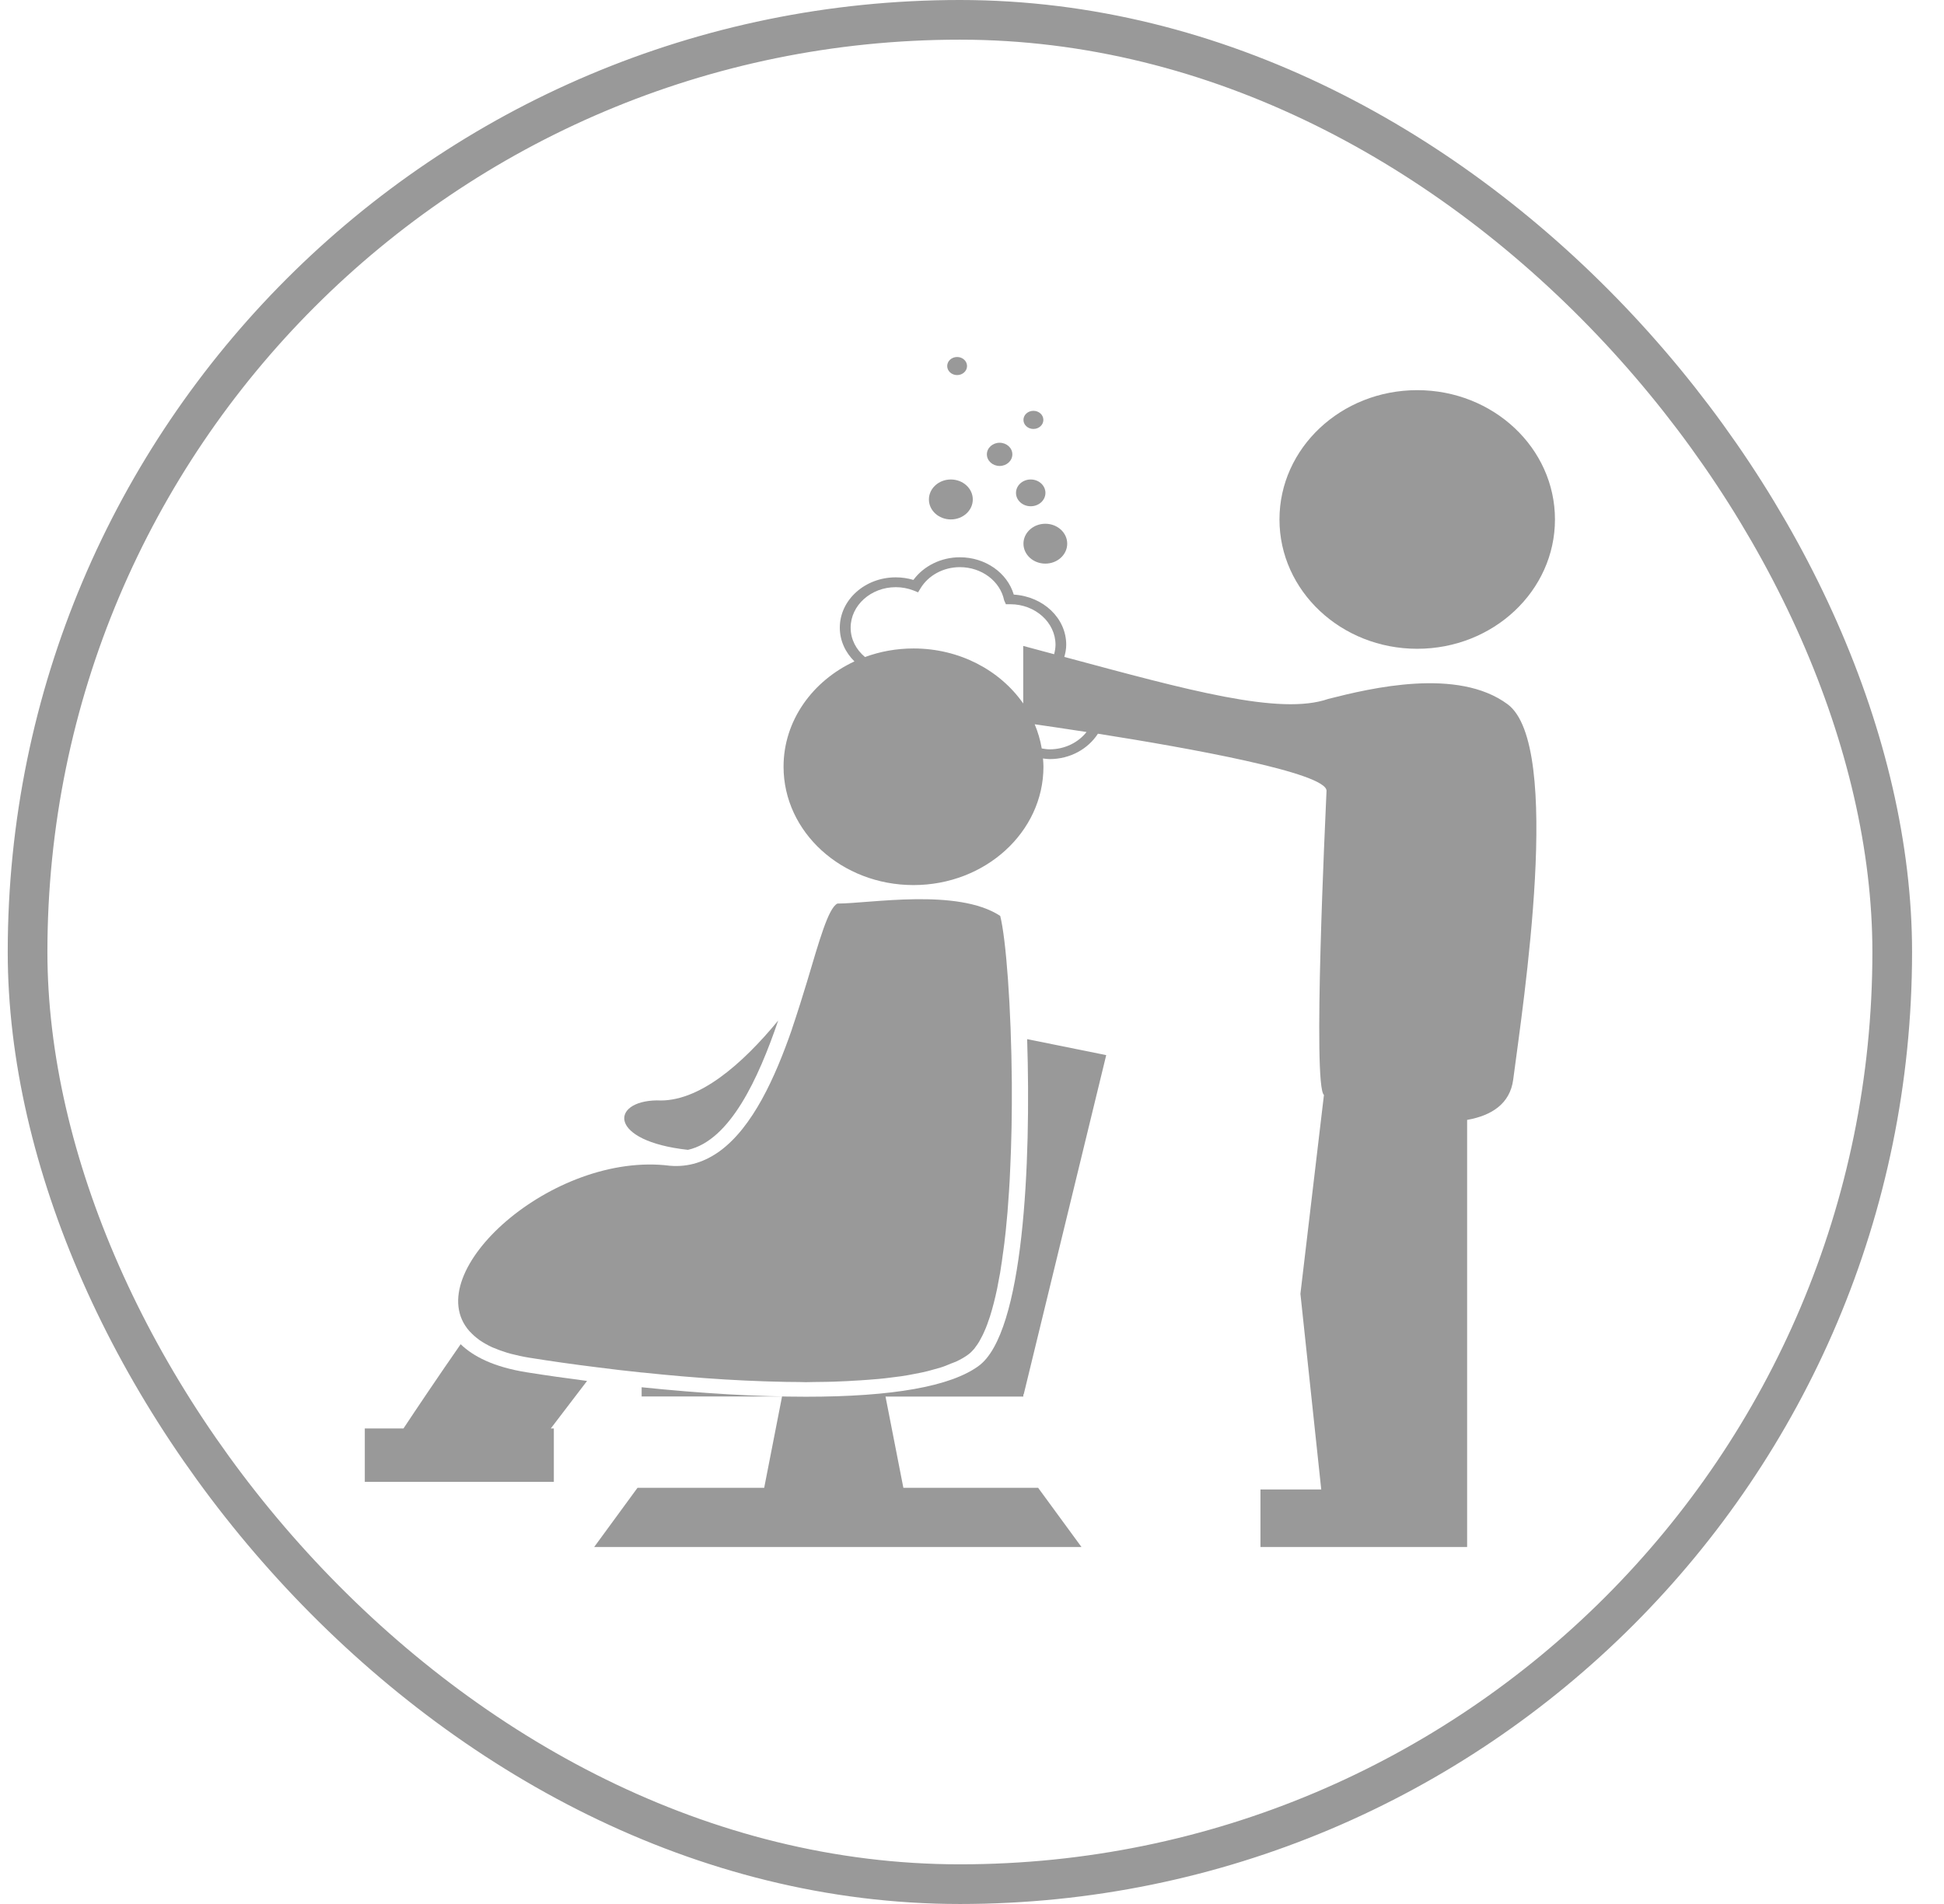<svg width="49" height="48" viewBox="0 0 49 48" fill="none" xmlns="http://www.w3.org/2000/svg">
<rect x="0.695" y="0.5" width="47" height="47" rx="23.5" stroke="black" stroke-opacity="0.4"/>
<path d="M35.722 16.356C37.64 16.356 39.194 14.896 39.194 13.096C39.194 11.296 37.64 9.836 35.722 9.836C33.804 9.836 32.25 11.296 32.25 13.096C32.25 14.896 33.804 16.356 35.722 16.356Z" fill="black" fill-opacity="0.4"/>
<path d="M38 17.754C36.745 16.825 34.564 17.344 33.48 17.62C32.264 18.044 29.94 17.398 26.827 16.561C26.856 16.46 26.875 16.358 26.875 16.254C26.875 15.586 26.3 15.037 25.553 14.99C25.39 14.439 24.835 14.049 24.194 14.049C23.723 14.049 23.284 14.266 23.023 14.62C22.88 14.577 22.73 14.555 22.578 14.555C21.801 14.555 21.168 15.124 21.168 15.824C21.168 16.151 21.308 16.449 21.537 16.674C20.477 17.167 19.75 18.171 19.75 19.328C19.75 20.977 21.216 22.313 23.026 22.313C24.833 22.313 26.301 20.977 26.301 19.328C26.301 19.258 26.295 19.191 26.289 19.121C26.345 19.128 26.399 19.137 26.456 19.137C26.978 19.137 27.428 18.878 27.674 18.497C29.944 18.855 33.454 19.483 33.436 19.939C33.407 20.612 33.083 27.381 33.371 27.604L32.778 32.617L33.303 37.55H31.771V39H36.98V38.685V37.55V28.233C37.593 28.125 38.06 27.829 38.141 27.22C38.39 25.304 39.399 18.789 38 17.754ZM21.441 15.825C21.441 15.262 21.952 14.803 22.578 14.803C22.733 14.803 22.884 14.831 23.028 14.887L23.141 14.933L23.201 14.834C23.4 14.503 23.781 14.298 24.194 14.298C24.743 14.298 25.211 14.65 25.31 15.134L25.354 15.233H25.468C26.093 15.233 26.605 15.691 26.605 16.255C26.605 16.335 26.59 16.415 26.57 16.493C26.313 16.424 26.055 16.356 25.791 16.284V17.735C25.21 16.901 24.19 16.348 23.027 16.348C22.593 16.348 22.18 16.425 21.803 16.564C21.58 16.379 21.441 16.117 21.441 15.825ZM26.456 18.891C26.389 18.891 26.323 18.879 26.258 18.869C26.222 18.657 26.162 18.454 26.08 18.259C26.359 18.298 26.823 18.368 27.387 18.454C27.181 18.717 26.841 18.891 26.456 18.891Z" fill="black" fill-opacity="0.4"/>
<path d="M26.349 14.209C26.653 14.209 26.9 13.984 26.9 13.706C26.9 13.429 26.653 13.204 26.349 13.204C26.044 13.204 25.797 13.429 25.797 13.706C25.797 13.984 26.044 14.209 26.349 14.209Z" fill="black" fill-opacity="0.4"/>
<path d="M23.967 13.095C24.272 13.095 24.52 12.87 24.52 12.592C24.52 12.313 24.272 12.088 23.967 12.088C23.662 12.088 23.414 12.313 23.414 12.592C23.414 12.87 23.662 13.095 23.967 13.095Z" fill="black" fill-opacity="0.4"/>
<path d="M25.196 11.747C25.374 11.747 25.517 11.616 25.517 11.454C25.517 11.293 25.374 11.162 25.196 11.162C25.019 11.162 24.875 11.293 24.875 11.454C24.875 11.616 25.019 11.747 25.196 11.747Z" fill="black" fill-opacity="0.4"/>
<path d="M25.98 12.763C26.185 12.763 26.351 12.612 26.351 12.426C26.351 12.239 26.185 12.088 25.98 12.088C25.775 12.088 25.609 12.239 25.609 12.426C25.609 12.612 25.775 12.763 25.98 12.763Z" fill="black" fill-opacity="0.4"/>
<path d="M26.048 10.814C26.187 10.814 26.299 10.712 26.299 10.585C26.299 10.459 26.187 10.357 26.048 10.357C25.909 10.357 25.797 10.459 25.797 10.585C25.797 10.712 25.909 10.814 26.048 10.814Z" fill="black" fill-opacity="0.4"/>
<path d="M24.125 9.456C24.263 9.456 24.375 9.354 24.375 9.228C24.375 9.102 24.263 9 24.125 9C23.987 9 23.875 9.102 23.875 9.228C23.875 9.354 23.987 9.456 24.125 9.456Z" fill="black" fill-opacity="0.4"/>
<path d="M25.794 35.153L25.803 35.154L27.883 26.6L25.89 26.197C25.991 29.315 25.806 33.605 24.667 34.436C23.96 34.953 22.495 35.212 20.314 35.212C19.098 35.212 17.667 35.128 16.173 34.973V35.206H19.712L19.262 37.508H16.069L14.977 39H27.259L26.167 37.508H22.77L22.32 35.208H25.793L25.794 35.153Z" fill="black" fill-opacity="0.4"/>
<path d="M11.835 33.562C11.839 33.567 11.847 33.573 11.852 33.578C11.914 33.645 11.985 33.709 12.065 33.767C12.073 33.772 12.081 33.78 12.089 33.786C12.18 33.847 12.281 33.907 12.397 33.961C12.415 33.969 12.438 33.979 12.456 33.985C12.553 34.026 12.657 34.064 12.771 34.099C12.807 34.11 12.844 34.118 12.88 34.13C13.023 34.167 13.173 34.201 13.341 34.228C13.891 34.316 14.46 34.397 15.035 34.468C15.041 34.469 15.045 34.47 15.052 34.471V34.47C15.421 34.518 15.794 34.562 16.166 34.6C16.184 34.602 16.201 34.604 16.219 34.604C16.539 34.639 16.858 34.668 17.176 34.696C17.208 34.699 17.24 34.702 17.272 34.704C17.948 34.761 18.613 34.802 19.253 34.823C19.335 34.825 19.414 34.827 19.493 34.83C19.716 34.837 19.934 34.841 20.149 34.841C20.201 34.841 20.256 34.845 20.308 34.845C20.376 34.845 20.44 34.841 20.509 34.841C20.613 34.841 20.717 34.839 20.819 34.837C20.951 34.836 21.081 34.83 21.208 34.824C21.308 34.821 21.407 34.816 21.504 34.809C21.628 34.804 21.748 34.794 21.867 34.786C21.96 34.779 22.053 34.772 22.142 34.764C22.258 34.753 22.367 34.741 22.477 34.726C22.561 34.715 22.646 34.706 22.727 34.694C22.834 34.678 22.933 34.66 23.034 34.64C23.107 34.626 23.183 34.612 23.252 34.597C23.351 34.577 23.44 34.551 23.53 34.526C23.59 34.508 23.654 34.493 23.711 34.475C23.805 34.446 23.887 34.411 23.969 34.376C24.011 34.358 24.058 34.345 24.097 34.327C24.213 34.272 24.316 34.215 24.405 34.148C24.455 34.113 24.503 34.063 24.55 34.01C24.565 33.994 24.579 33.971 24.593 33.952C24.624 33.911 24.656 33.867 24.683 33.819C24.698 33.792 24.713 33.764 24.728 33.735C24.755 33.686 24.782 33.635 24.806 33.577C24.82 33.547 24.832 33.516 24.848 33.48C24.874 33.418 24.898 33.35 24.921 33.28C24.933 33.249 24.943 33.22 24.954 33.186C25.02 32.975 25.081 32.737 25.134 32.485C25.142 32.447 25.149 32.409 25.155 32.372C25.174 32.276 25.192 32.181 25.21 32.081C25.218 32.032 25.225 31.986 25.231 31.941C25.248 31.843 25.261 31.744 25.274 31.643C25.281 31.596 25.288 31.549 25.294 31.502C25.311 31.388 25.323 31.274 25.336 31.159C25.34 31.12 25.345 31.086 25.349 31.047C25.383 30.727 25.41 30.399 25.431 30.057C25.433 30.027 25.435 29.998 25.437 29.966C25.446 29.828 25.454 29.688 25.459 29.548C25.461 29.504 25.463 29.459 25.465 29.415C25.471 29.282 25.477 29.152 25.481 29.019C25.482 28.975 25.485 28.932 25.485 28.889C25.49 28.748 25.494 28.607 25.496 28.466C25.496 28.435 25.497 28.401 25.498 28.369C25.504 28.02 25.506 27.673 25.504 27.333C25.504 27.322 25.504 27.313 25.504 27.302V27.304C25.489 25.383 25.357 23.664 25.211 23.09C24.134 22.384 21.921 22.779 21.107 22.779C20.876 22.895 20.649 23.722 20.34 24.754C20.283 24.94 20.223 25.133 20.162 25.33C20.16 25.333 20.159 25.337 20.158 25.341C20.095 25.539 20.03 25.741 19.961 25.944C19.961 25.946 19.961 25.947 19.961 25.948C19.537 27.171 18.971 28.416 18.142 29.02C17.777 29.284 17.364 29.429 16.886 29.389C13.93 29.014 10.53 32.092 11.835 33.562C11.837 33.56 11.836 33.56 11.835 33.562Z" fill="black" fill-opacity="0.4"/>
<path d="M17.34 28.988C18.404 28.749 19.118 27.186 19.615 25.728C18.709 26.828 17.604 27.802 16.557 27.741C15.379 27.758 15.322 28.767 17.34 28.988Z" fill="black" fill-opacity="0.4"/>
<path d="M13.276 34.596C12.438 34.462 11.925 34.193 11.611 33.888C11.025 34.732 10.5 35.514 10.17 36.012H9.195V37.358H13.96V36.012H13.883L14.797 34.814C14.29 34.747 13.782 34.677 13.276 34.596Z" fill="black" fill-opacity="0.4"/>
</svg>
